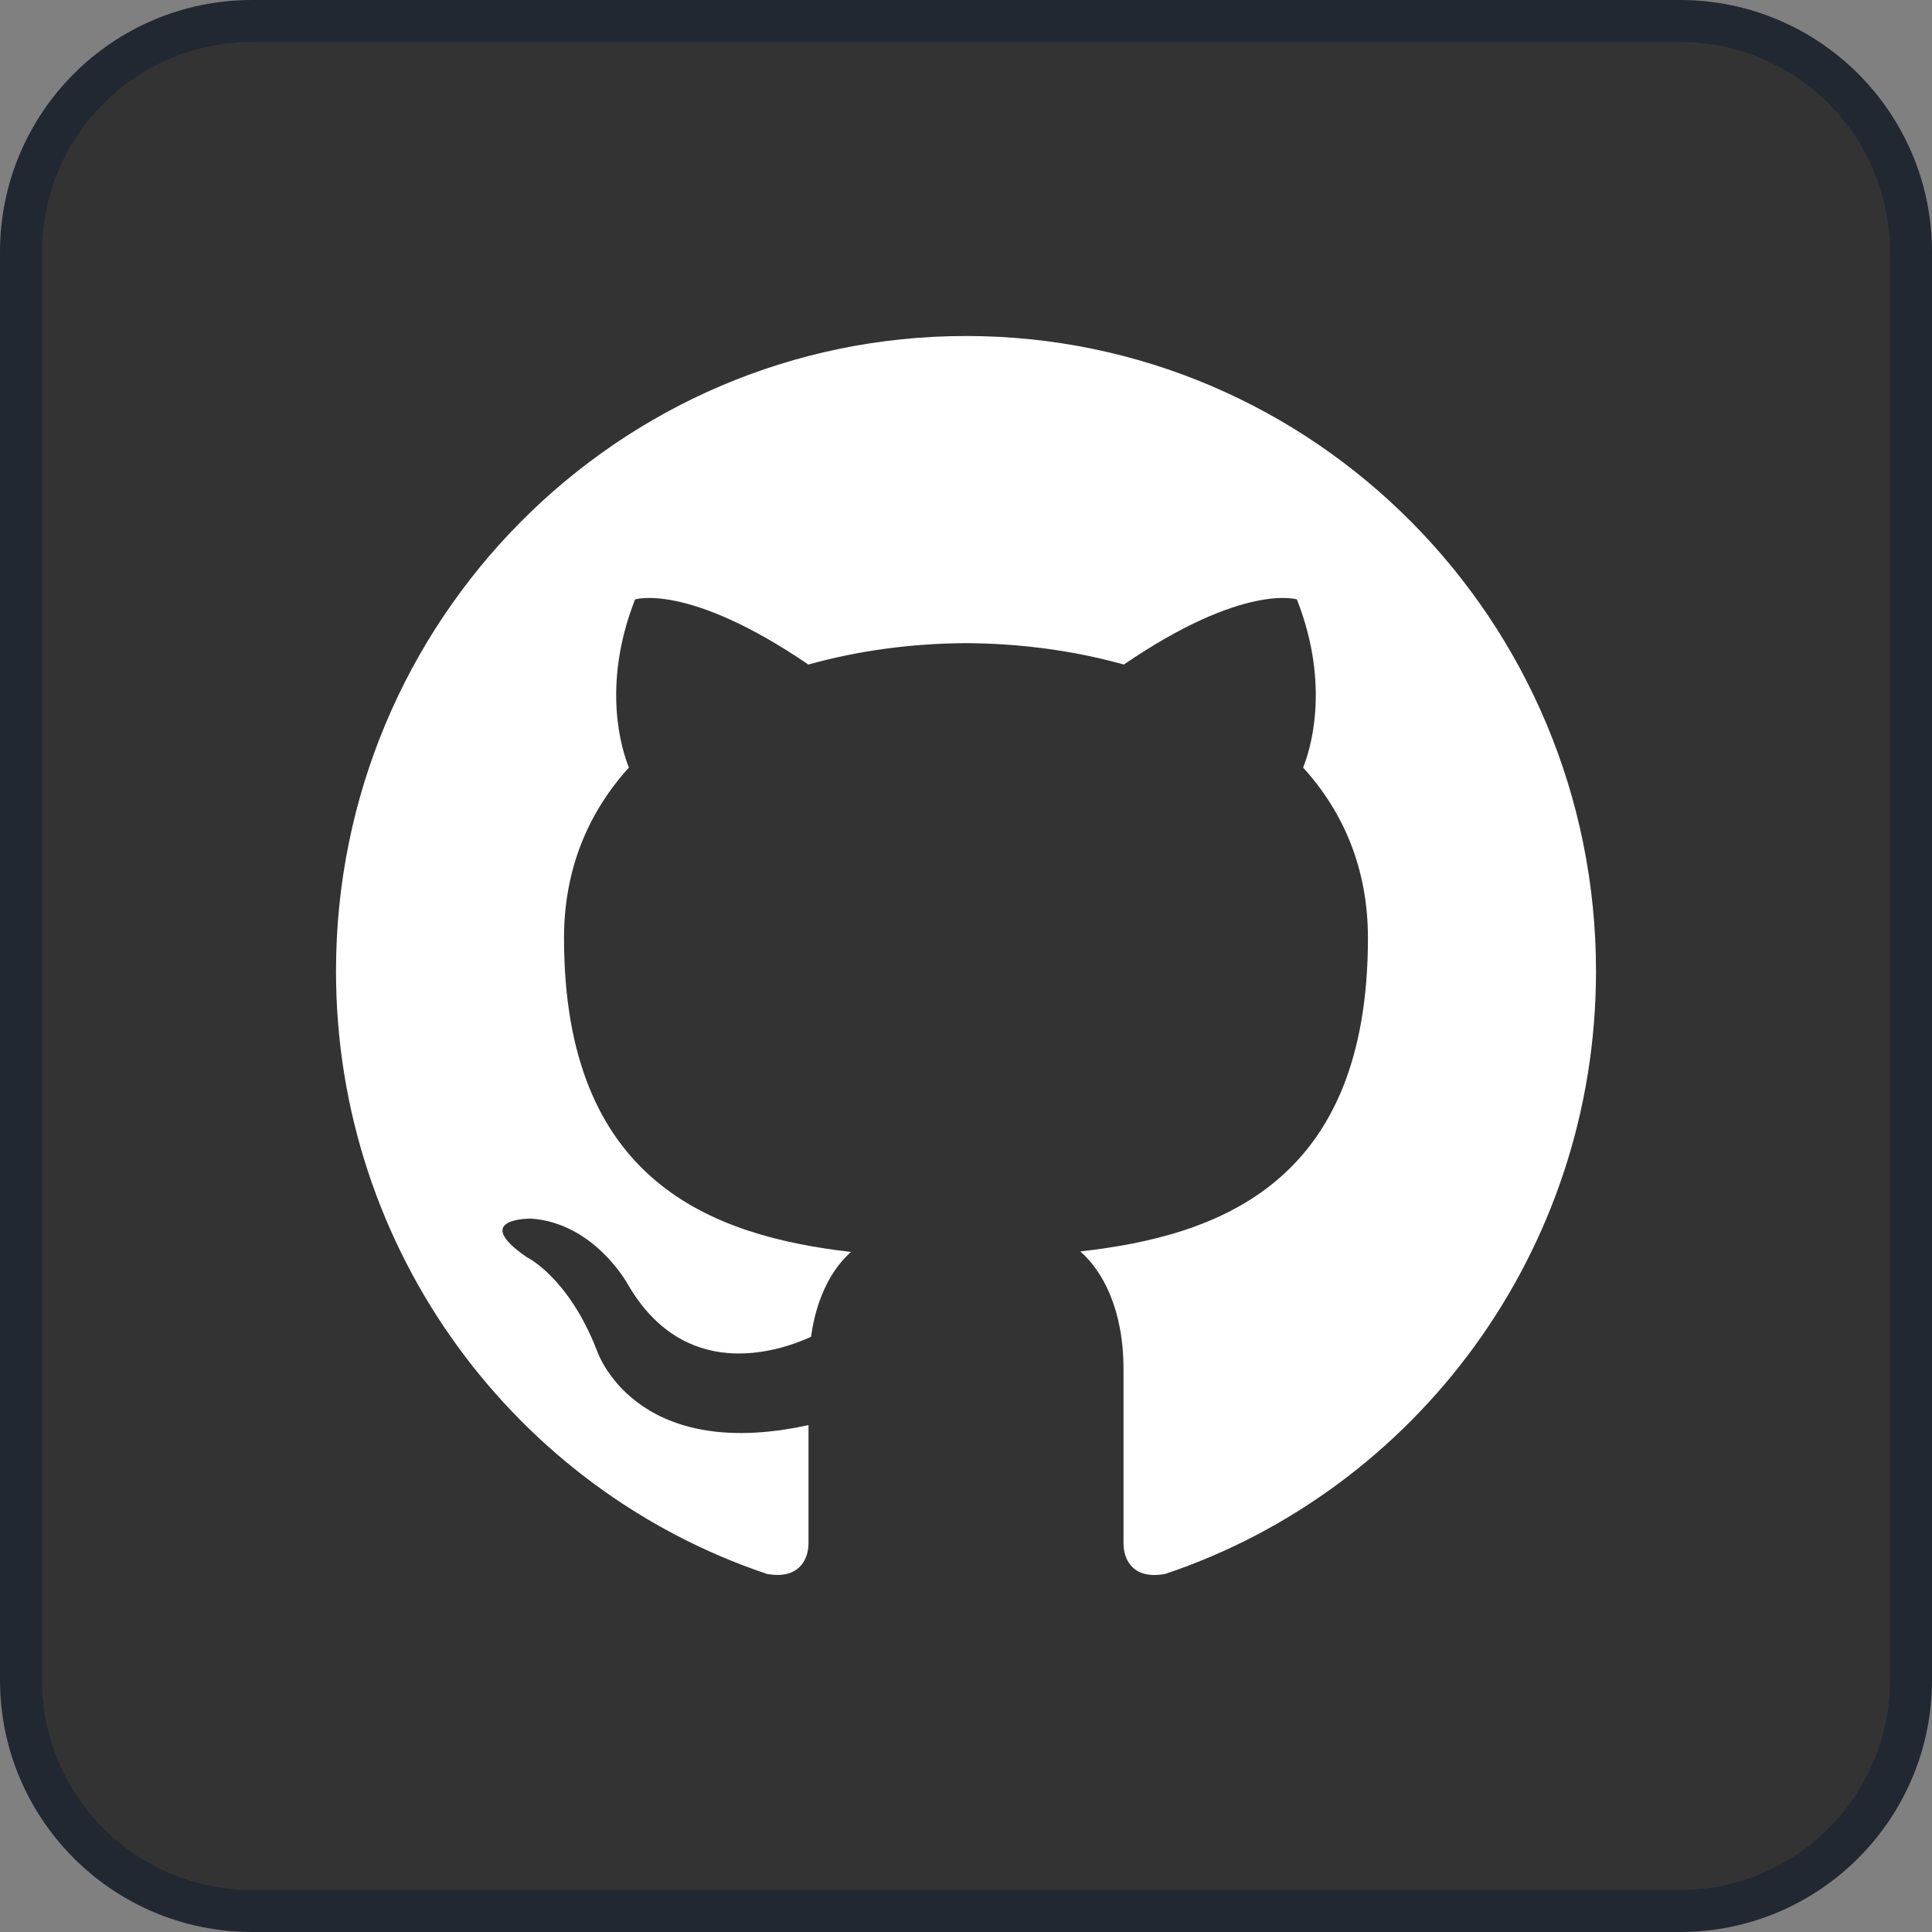 <svg width="92" height="92" viewBox="0 0 92 92" fill="none" xmlns="http://www.w3.org/2000/svg">
<rect x="0" y="0" width="92" height="92" fill="#808080" stroke="none"/>
<path d="M80 1H12C5.925 1 1 5.925 1 12V80C1 86.075 5.925 91 12 91H80C86.075 91 91 86.075 91 80V12C91 5.925 86.075 1 80 1Z" fill="#333333" stroke="#222831" stroke-width="2"/>
<path d="M46 16C29.435 16 16 29.543 16 46.246C16 59.609 24.595 70.947 36.517 74.947C38.015 75.226 38.5 74.289 38.5 73.492V67.861C30.155 69.691 28.418 64.292 28.418 64.292C27.052 60.797 25.085 59.866 25.085 59.866C22.363 57.989 25.293 58.029 25.293 58.029C28.305 58.241 29.89 61.147 29.89 61.147C32.565 65.769 36.907 64.434 38.62 63.66C38.888 61.706 39.665 60.37 40.525 59.617C33.862 58.848 26.858 56.255 26.858 44.668C26.858 41.364 28.03 38.667 29.948 36.55C29.637 35.786 28.61 32.708 30.24 28.544C30.24 28.544 32.76 27.733 38.492 31.645C40.885 30.974 43.45 30.639 46 30.626C48.55 30.639 51.117 30.974 53.515 31.645C59.242 27.733 61.758 28.544 61.758 28.544C63.39 32.711 62.362 35.788 62.053 36.55C63.977 38.667 65.14 41.366 65.14 44.668C65.14 56.285 58.123 58.843 51.443 59.592C52.517 60.529 53.5 62.369 53.5 65.192V73.492C53.5 74.296 53.98 75.241 55.502 74.944C67.415 70.939 76 59.604 76 46.246C76 29.543 62.568 16 46 16Z" fill="white"/>
</svg>
